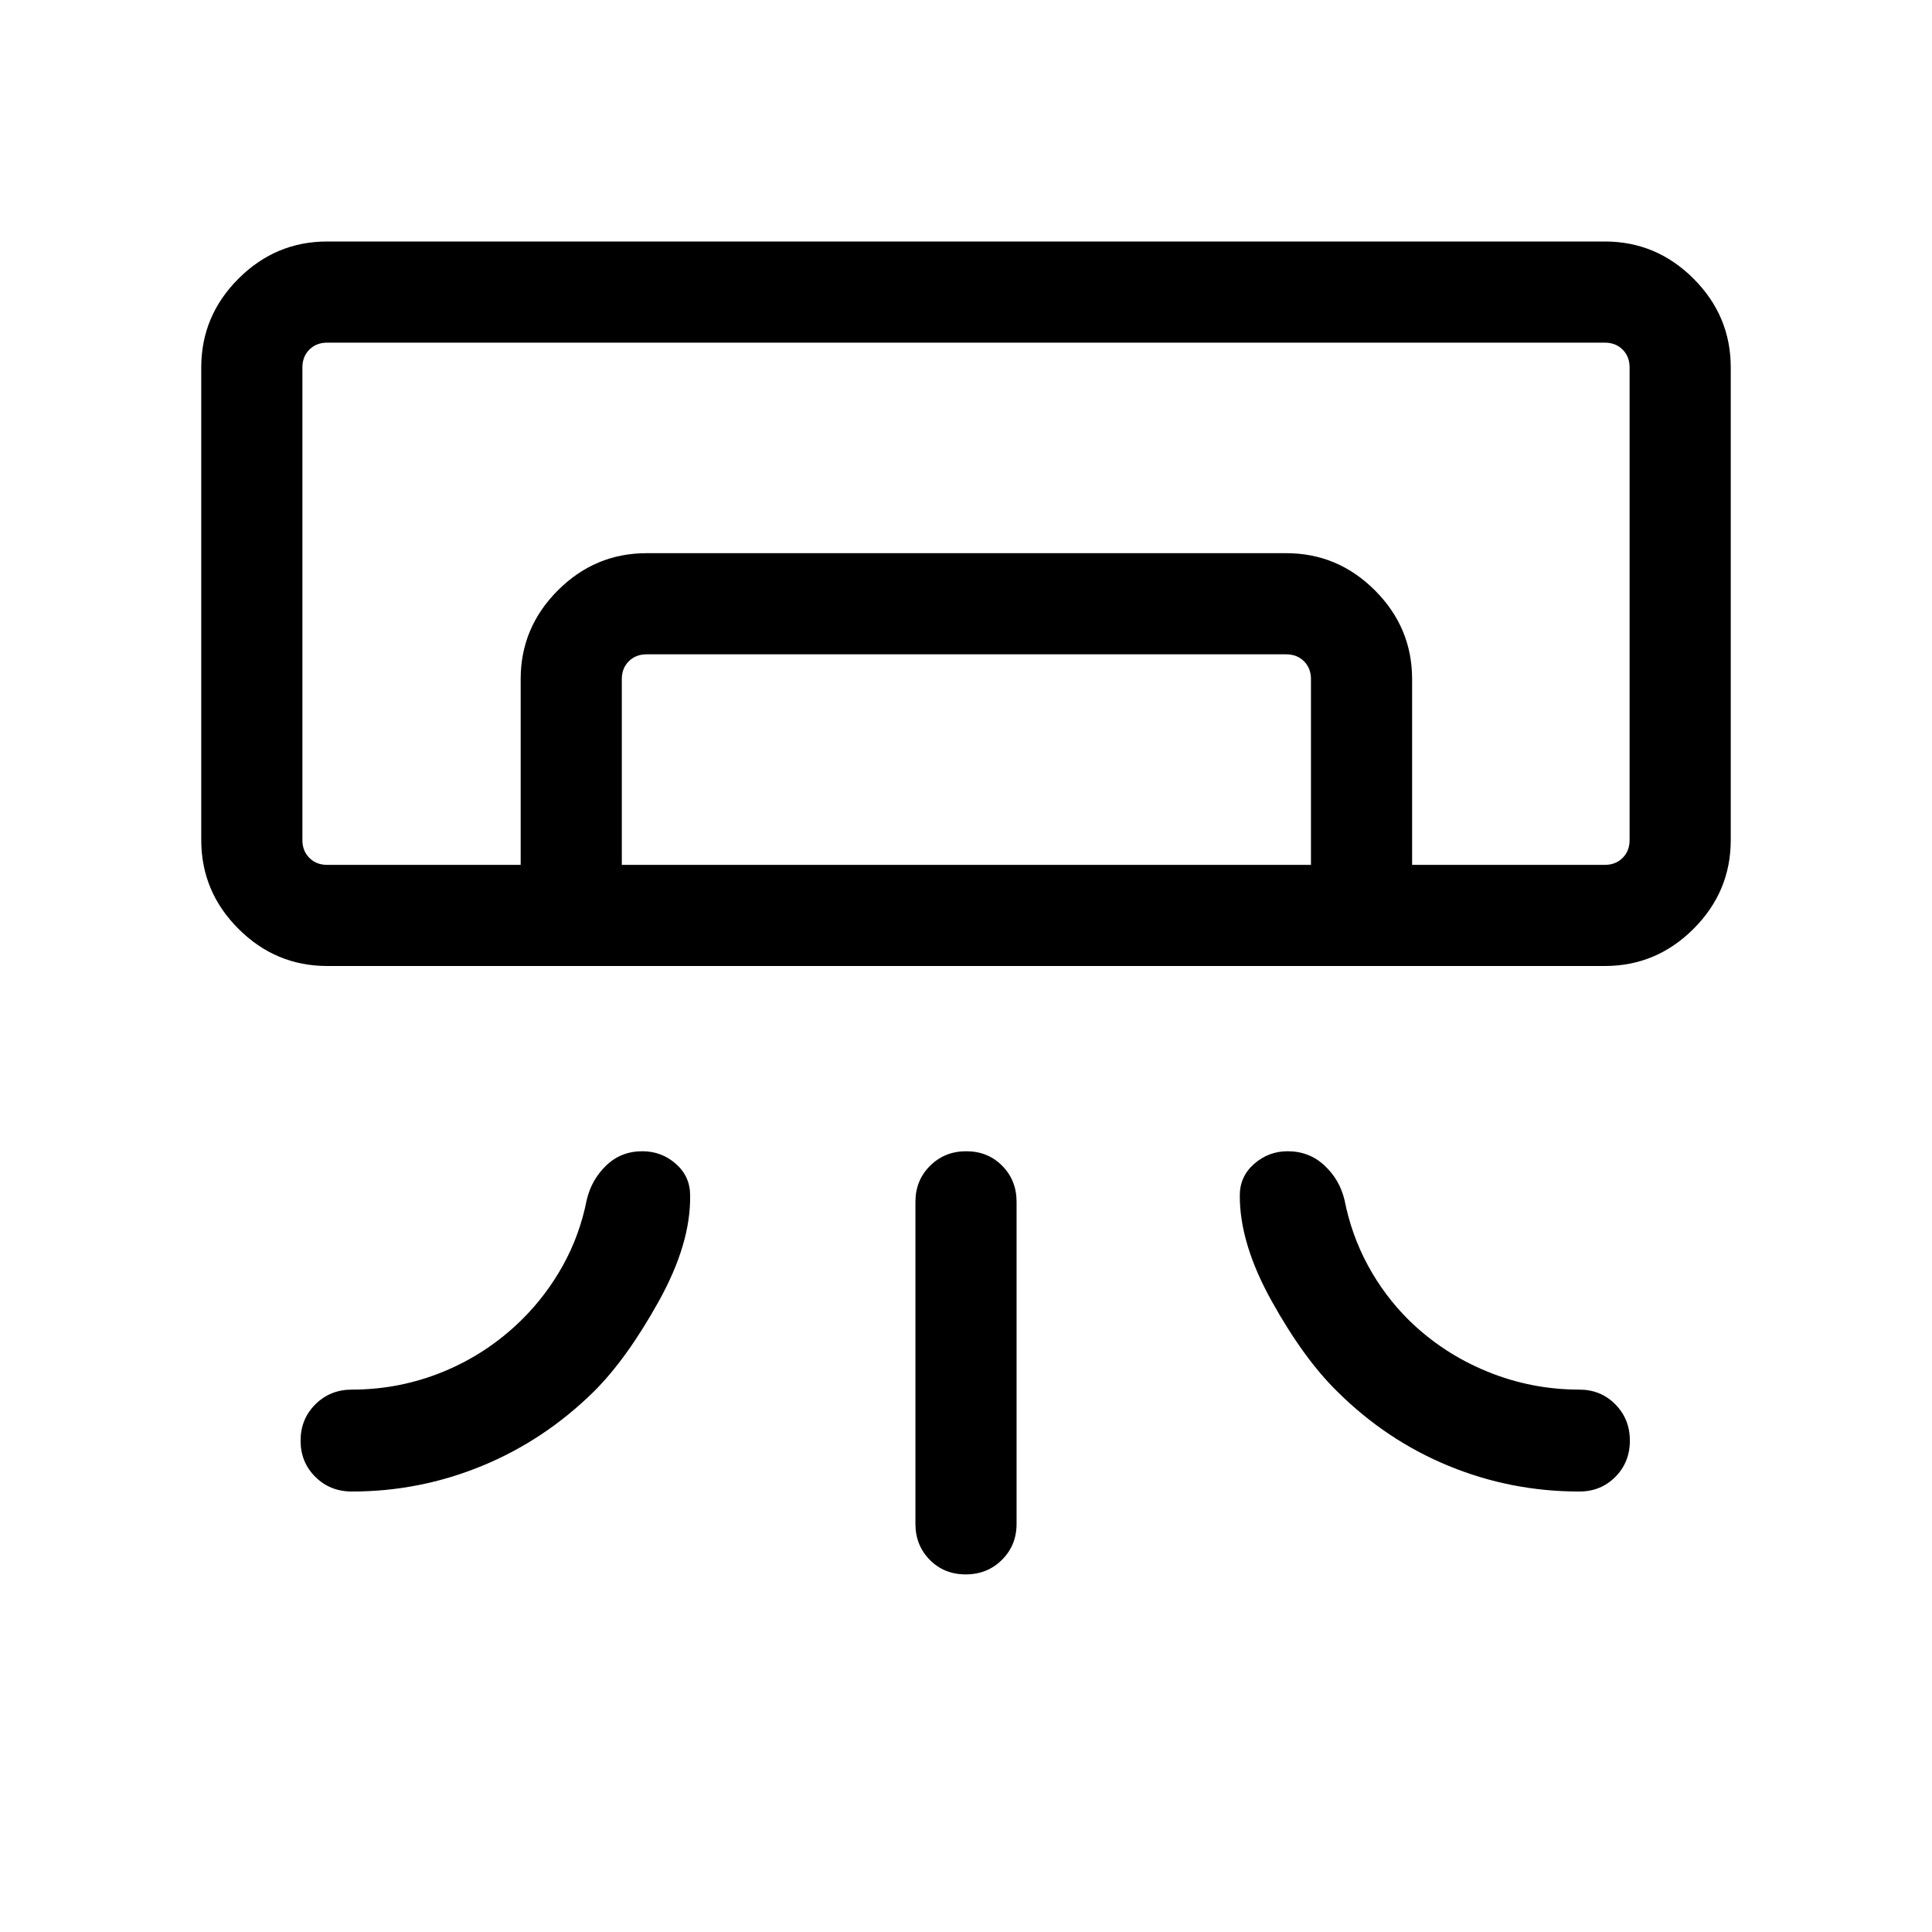 <svg xmlns="http://www.w3.org/2000/svg" height="40" viewBox="0 -960 960 960" width="40"><path d="M797.44-480H162.56q-25.6 0-44.08-18.48Q100-516.95 100-542.56v-234.87q0-25.61 18.48-44.09Q136.96-840 162.56-840h634.88q25.6 0 44.08 18.48Q860-803.04 860-777.43v234.87q0 25.61-18.48 44.08Q823.04-480 797.44-480ZM454.87-202.82v-160q0-10.68 7.27-17.9 7.26-7.23 17.99-7.23 10.74 0 17.87 7.23 7.13 7.22 7.13 17.9v160q0 10.68-7.27 17.9-7.26 7.23-17.99 7.23-10.74 0-17.87-7.23-7.13-7.22-7.13-17.9Zm342.57-327.43h12.3-659.48 647.18Zm-538.72 0v-92.31q0-25.61 18.48-44.09 18.47-18.48 44.08-18.48H639.1q25.61 0 44.09 18.48 18.48 18.48 18.48 44.09v92.31h-50.26v-92.31q0-5.39-3.46-8.85t-8.85-3.46H321.28q-5.38 0-8.84 3.46-3.47 3.46-3.47 8.85v92.31h-50.25Zm-96.16 0h634.88q5.38 0 8.84-3.47 3.46-3.46 3.46-8.84v-234.87q0-5.39-3.46-8.85t-8.84-3.46H162.56q-5.38 0-8.84 3.46t-3.46 8.85v234.87q0 5.38 3.46 8.84 3.46 3.47 8.84 3.47Zm12.31 311.38q-10.84 0-18.17-7.27-7.34-7.26-7.34-18 0-10.73 7.34-18.05 7.33-7.32 18.17-7.32 23.73 0 45.48-8.94 21.75-8.93 38.75-25.61 12.21-12.02 20.59-27.11 8.39-15.09 11.82-32.47 2.35-10.14 9.7-17.22 7.35-7.09 17.96-7.09 9.58 0 16.66 6.25 7.09 6.25 7.09 15.65.39 23.88-15.55 52.58-15.93 28.7-32.38 45.02-24.53 24.12-55.49 36.85t-64.63 12.73Zm609.87 0q10.68 0 17.91-7.27 7.22-7.26 7.22-18 0-10.73-7.22-18.05-7.23-7.32-17.91-7.32-23.87 0-45.87-9.03-22-9.03-38.84-25.52-12.11-12.02-20.3-27.11-8.19-15.09-11.63-32.47-2.38-10.14-9.96-17.22-7.57-7.09-18.31-7.09-9.47 0-16.62 6.25-7.16 6.25-7.16 15.65-.13 23.88 15.85 52.57 15.97 28.69 32.64 44.96 24.35 24.19 55.3 36.92 30.94 12.73 64.9 12.73Z"/></svg>